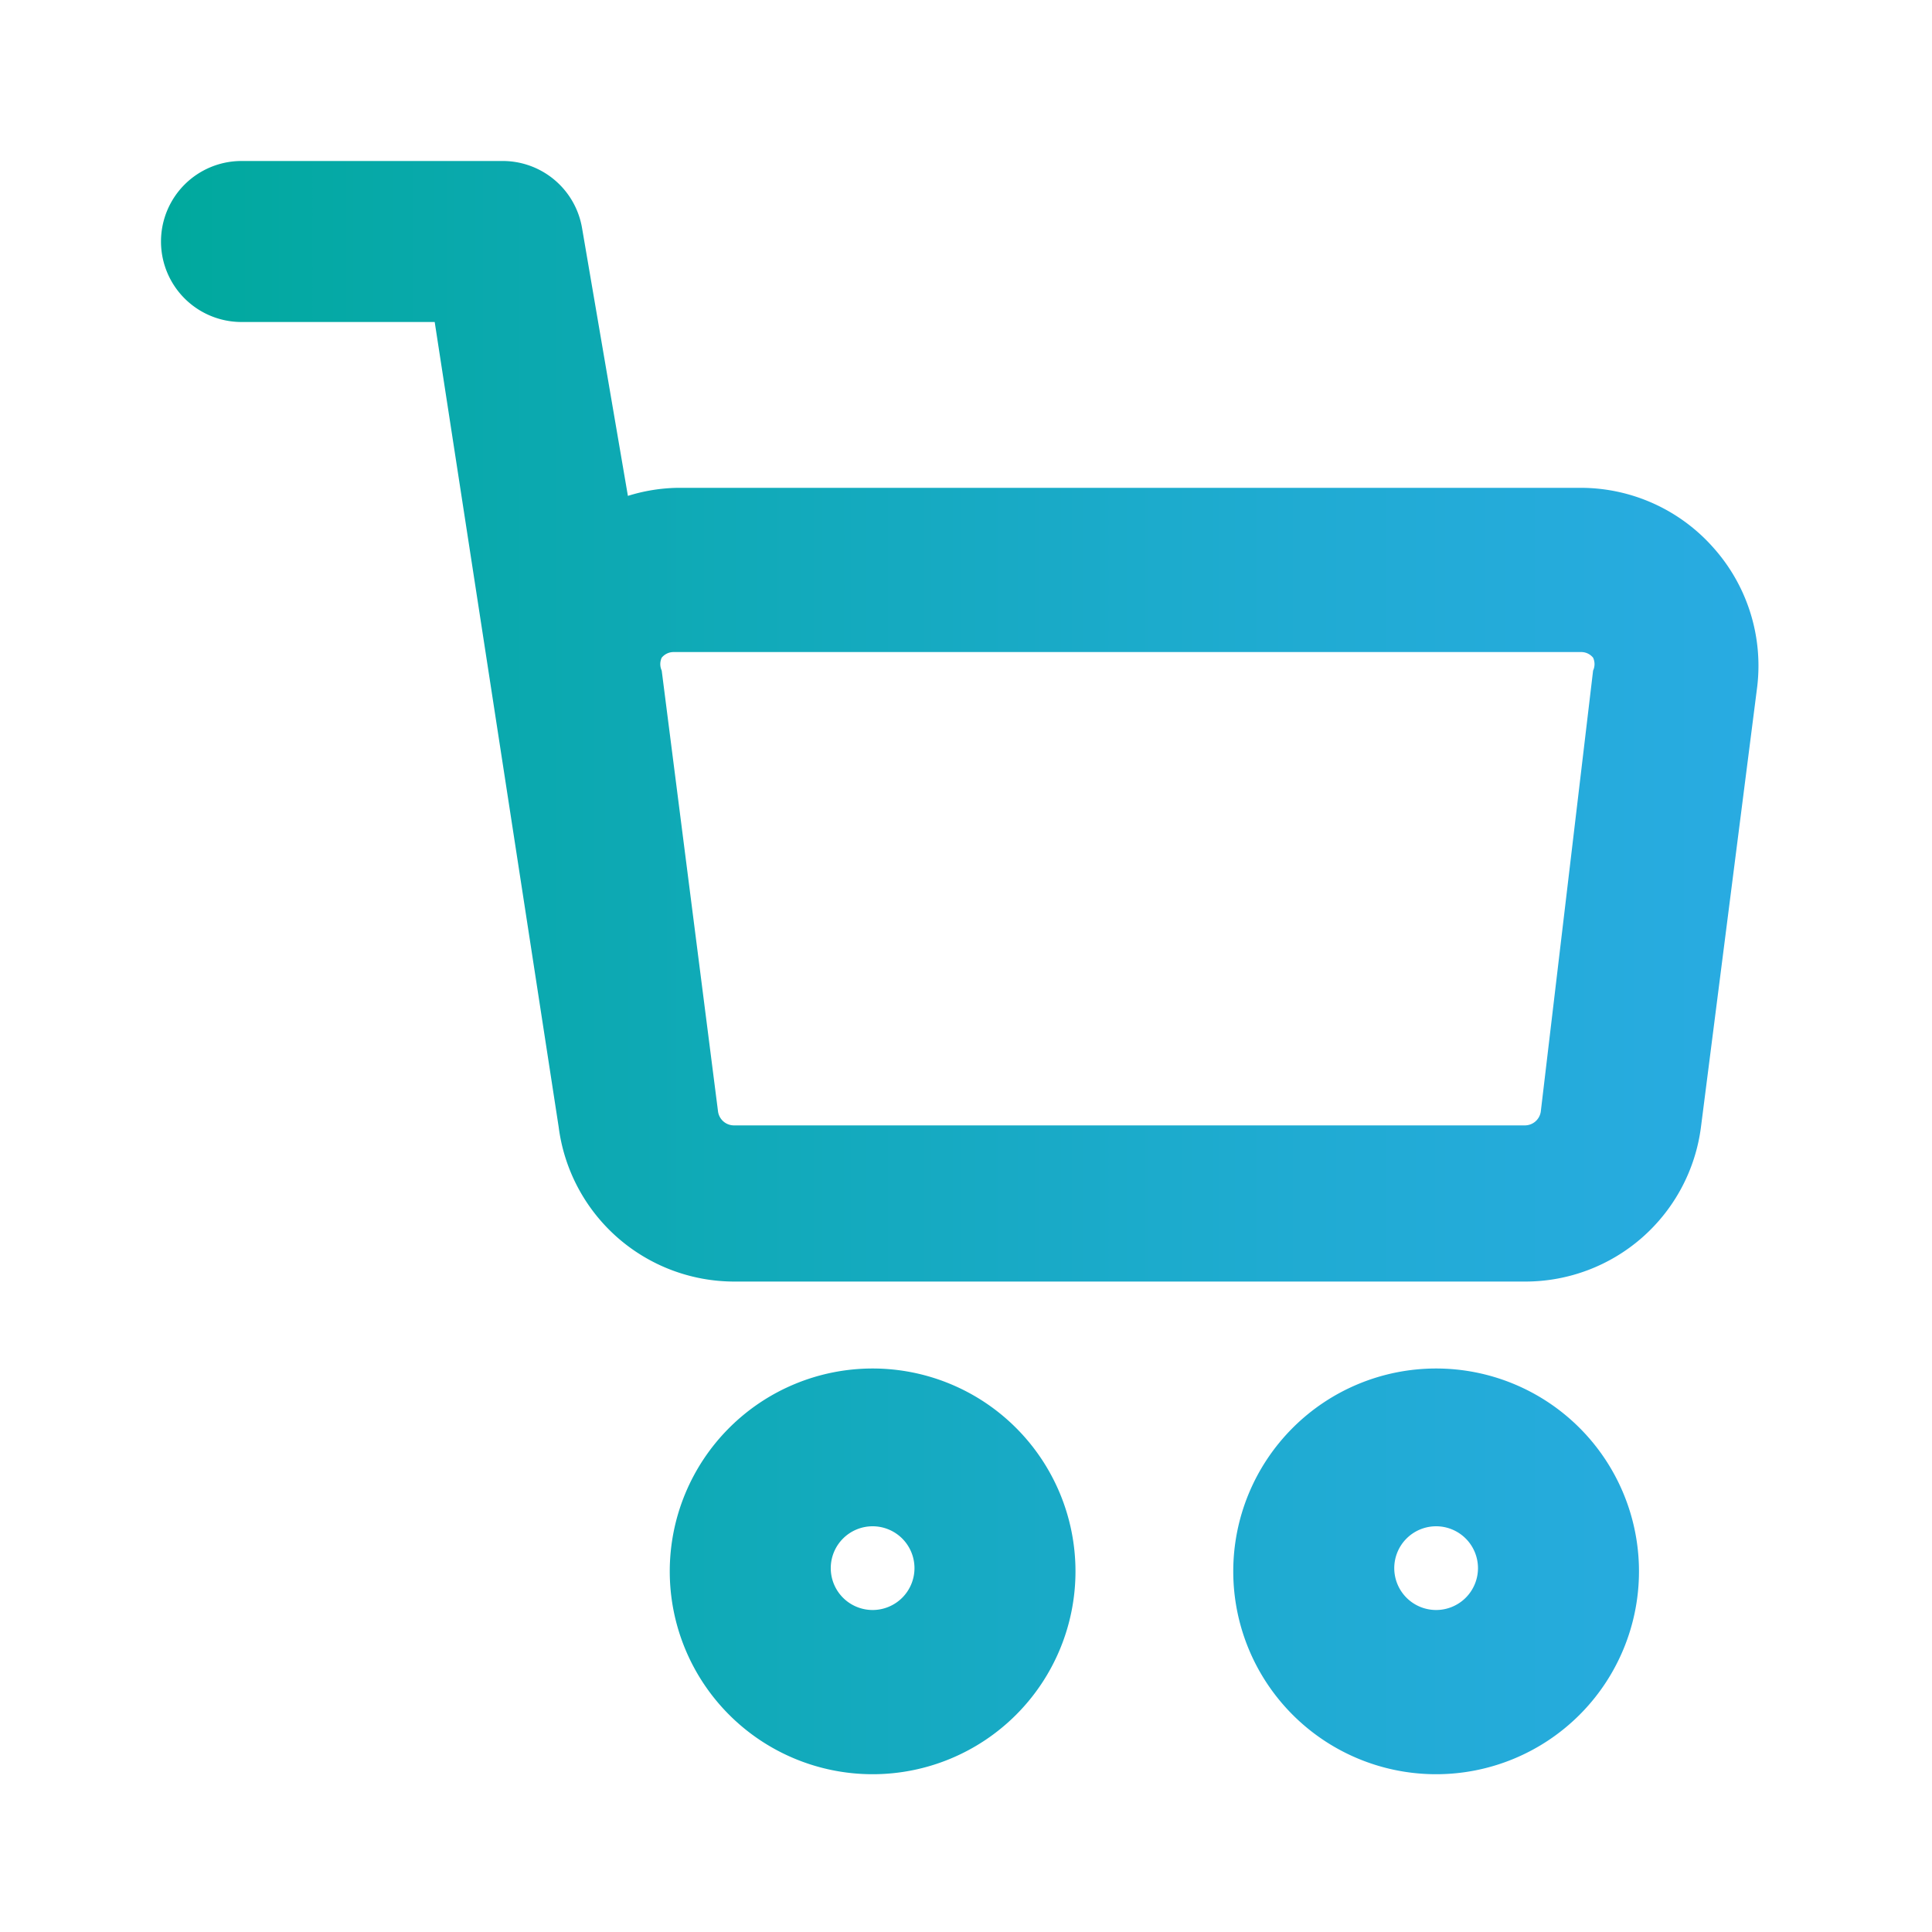 <svg xmlns="http://www.w3.org/2000/svg" xmlns:xlink="http://www.w3.org/1999/xlink" viewBox="0 0 24 24"><defs><style>.cls-1{fill:url(#linear-gradient);}</style>
<linearGradient id="linear-gradient" x1="2" y1="12" x2="21.84" y2="12" gradientUnits="userSpaceOnUse"><stop offset="0" stop-color="#00a99d" id="id_112">
</stop>
<stop offset="0.19" stop-color="#09a9ac" id="id_113"></stop>
<stop offset="0.72" stop-color="#20abd3" id="id_114"></stop>
<stop offset="1" stop-color="#29abe2" id="id_115"></stop>
</linearGradient>
</defs>
<title>shopping cart</title>
<g id="Layer_2" data-name="Layer 2">
<path class="cls-1" d="M21.29,6.81a2.2,2.2,0,0,0-1.65-.75H8.42a2.18,2.18,0,0,0-.62.1L7.23,2.83a1,1,0,0,0-1-.83H3A1,1,0,0,0,3,4H5.4L6.94,14a2.2,2.2,0,0,0,2.18,1.92h9.83A2.2,2.2,0,0,0,21.13,14l.7-5.48A2.2,2.2,0,0,0,21.29,6.81Zm-2.15,7a.2.2,0,0,1-.2.17H9.12a.2.2,0,0,1-.2-.17l-.7-5.48a.19.19,0,0,1,0-.16.19.19,0,0,1,.15-.07H19.64a.19.19,0,0,1,.15.07.19.19,0,0,1,0,.16ZM17.84,17a2.52,2.52,0,1,0,2.52,2.52A2.52,2.52,0,0,0,17.84,17Zm0,3a.52.52,0,1,1,.52-.52A.52.52,0,0,1,17.84,20Zm-7-3a2.52,2.52,0,1,0,2.52,2.52A2.52,2.52,0,0,0,10.84,17Zm0,3a.52.52,0,1,1,.52-.52A.52.52,0,0,1,10.84,20Z" id="id_111">
</path>
</g>
</svg>